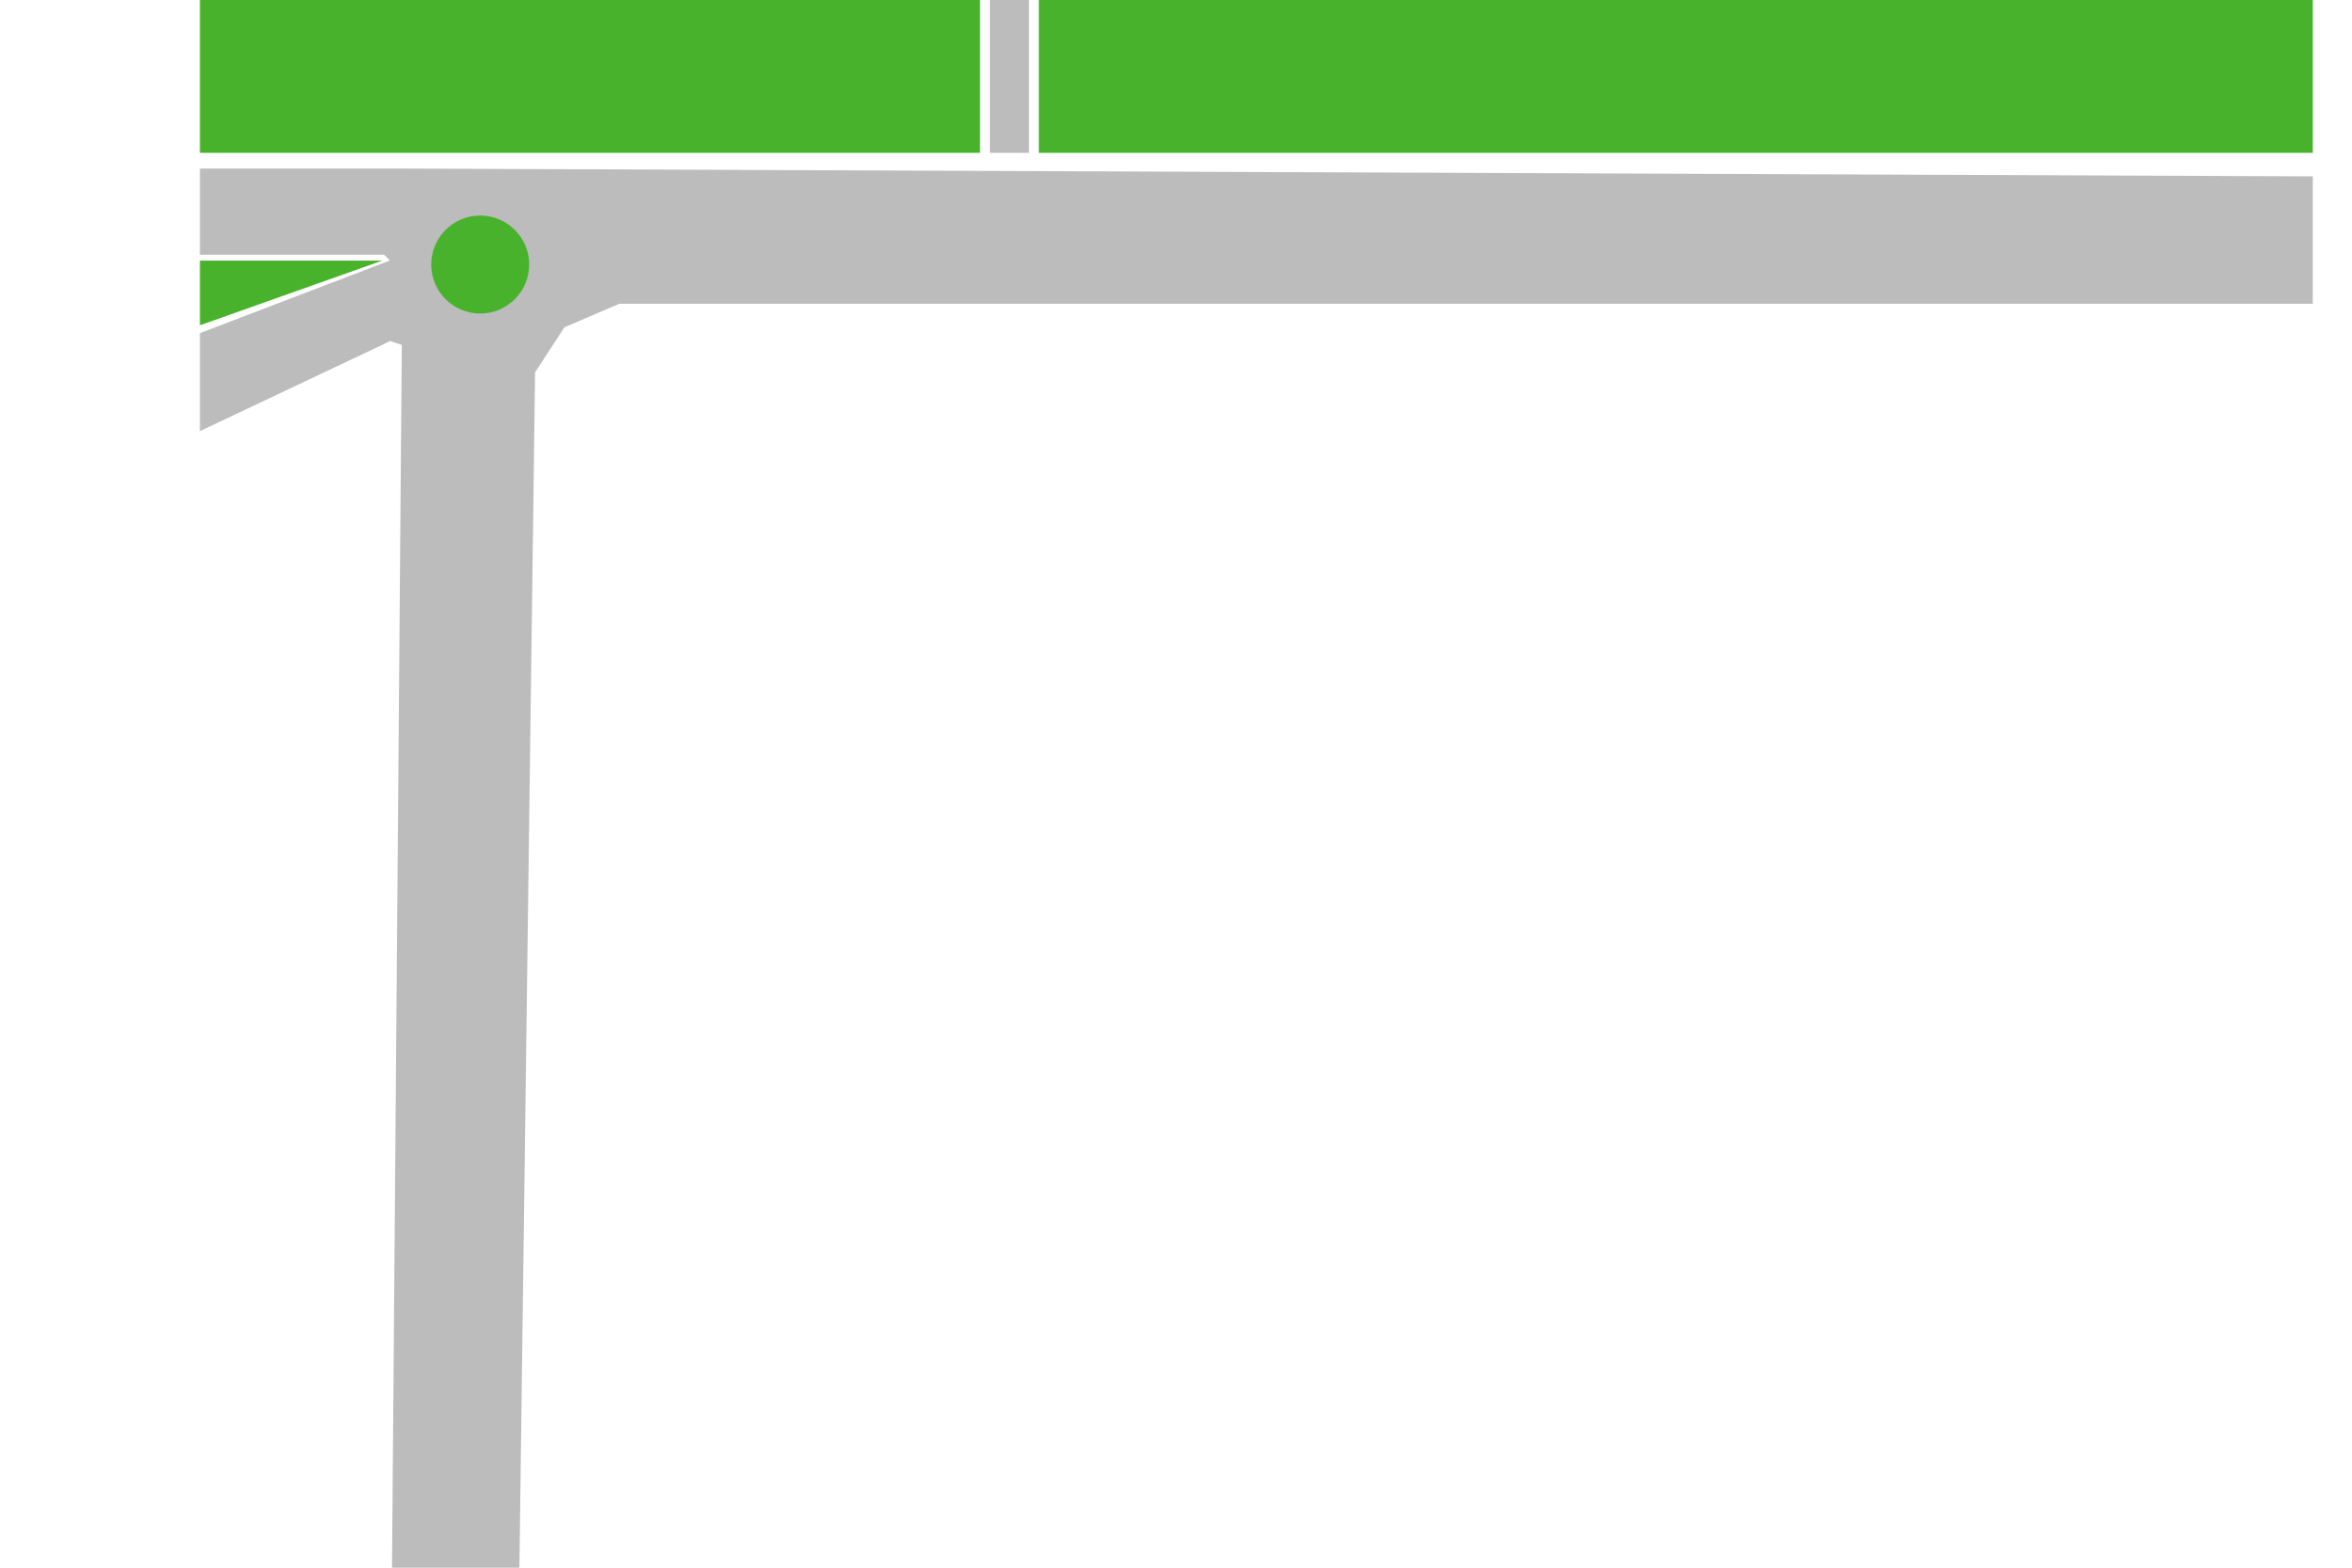 <?xml version="1.0" encoding="utf-8"?>
<!-- Generator: Adobe Illustrator 19.2.1, SVG Export Plug-In . SVG Version: 6.00 Build 0)  -->

<svg version="1.1" id="Layer_1" xmlns="http://www.w3.org/2000/svg" xmlns:xlink="http://www.w3.org/1999/xlink" x="0px" y="0px"
	 viewBox="0 0 1200 800" style="enable-background:new 0 0 1200 800;" xml:space="preserve">
	<style type="text/css">
	.st0{fill:#DCDBDB;}
	.st1{fill:none;stroke:#FFFFFF;stroke-width:20;}
	.st2{fill:#BCBCBC;}
	.st3{fill:#49b22c;}
	.st4{fill:#9BD9E3;}
	.st5{fill:#636363;}
</style>

		
<polygon class="st3" points="102 0,102 78,500 78,500 0"/>
<polygon class="st2" points="505 0,505 78,525 78,525 0"/>
<polygon class="st3" points="530 0,530 78,1180 78,1180 0"/>

 <g
     transform="translate(0 80)">
    <polygon class="st2" points="200 720,265 720,273 110,288 87,316 75,1180 75,1180 10,202 6,102 6,102 50,196 50,199 53, 204 51,102 90,102 140,195 96,199 94,205 96"/>
	<polygon class="st3" points="102 53,195 53, 102 86"/>
	 <circle class="st3" cx="245" cy="55" r="25"/>
  </g>
</svg>


